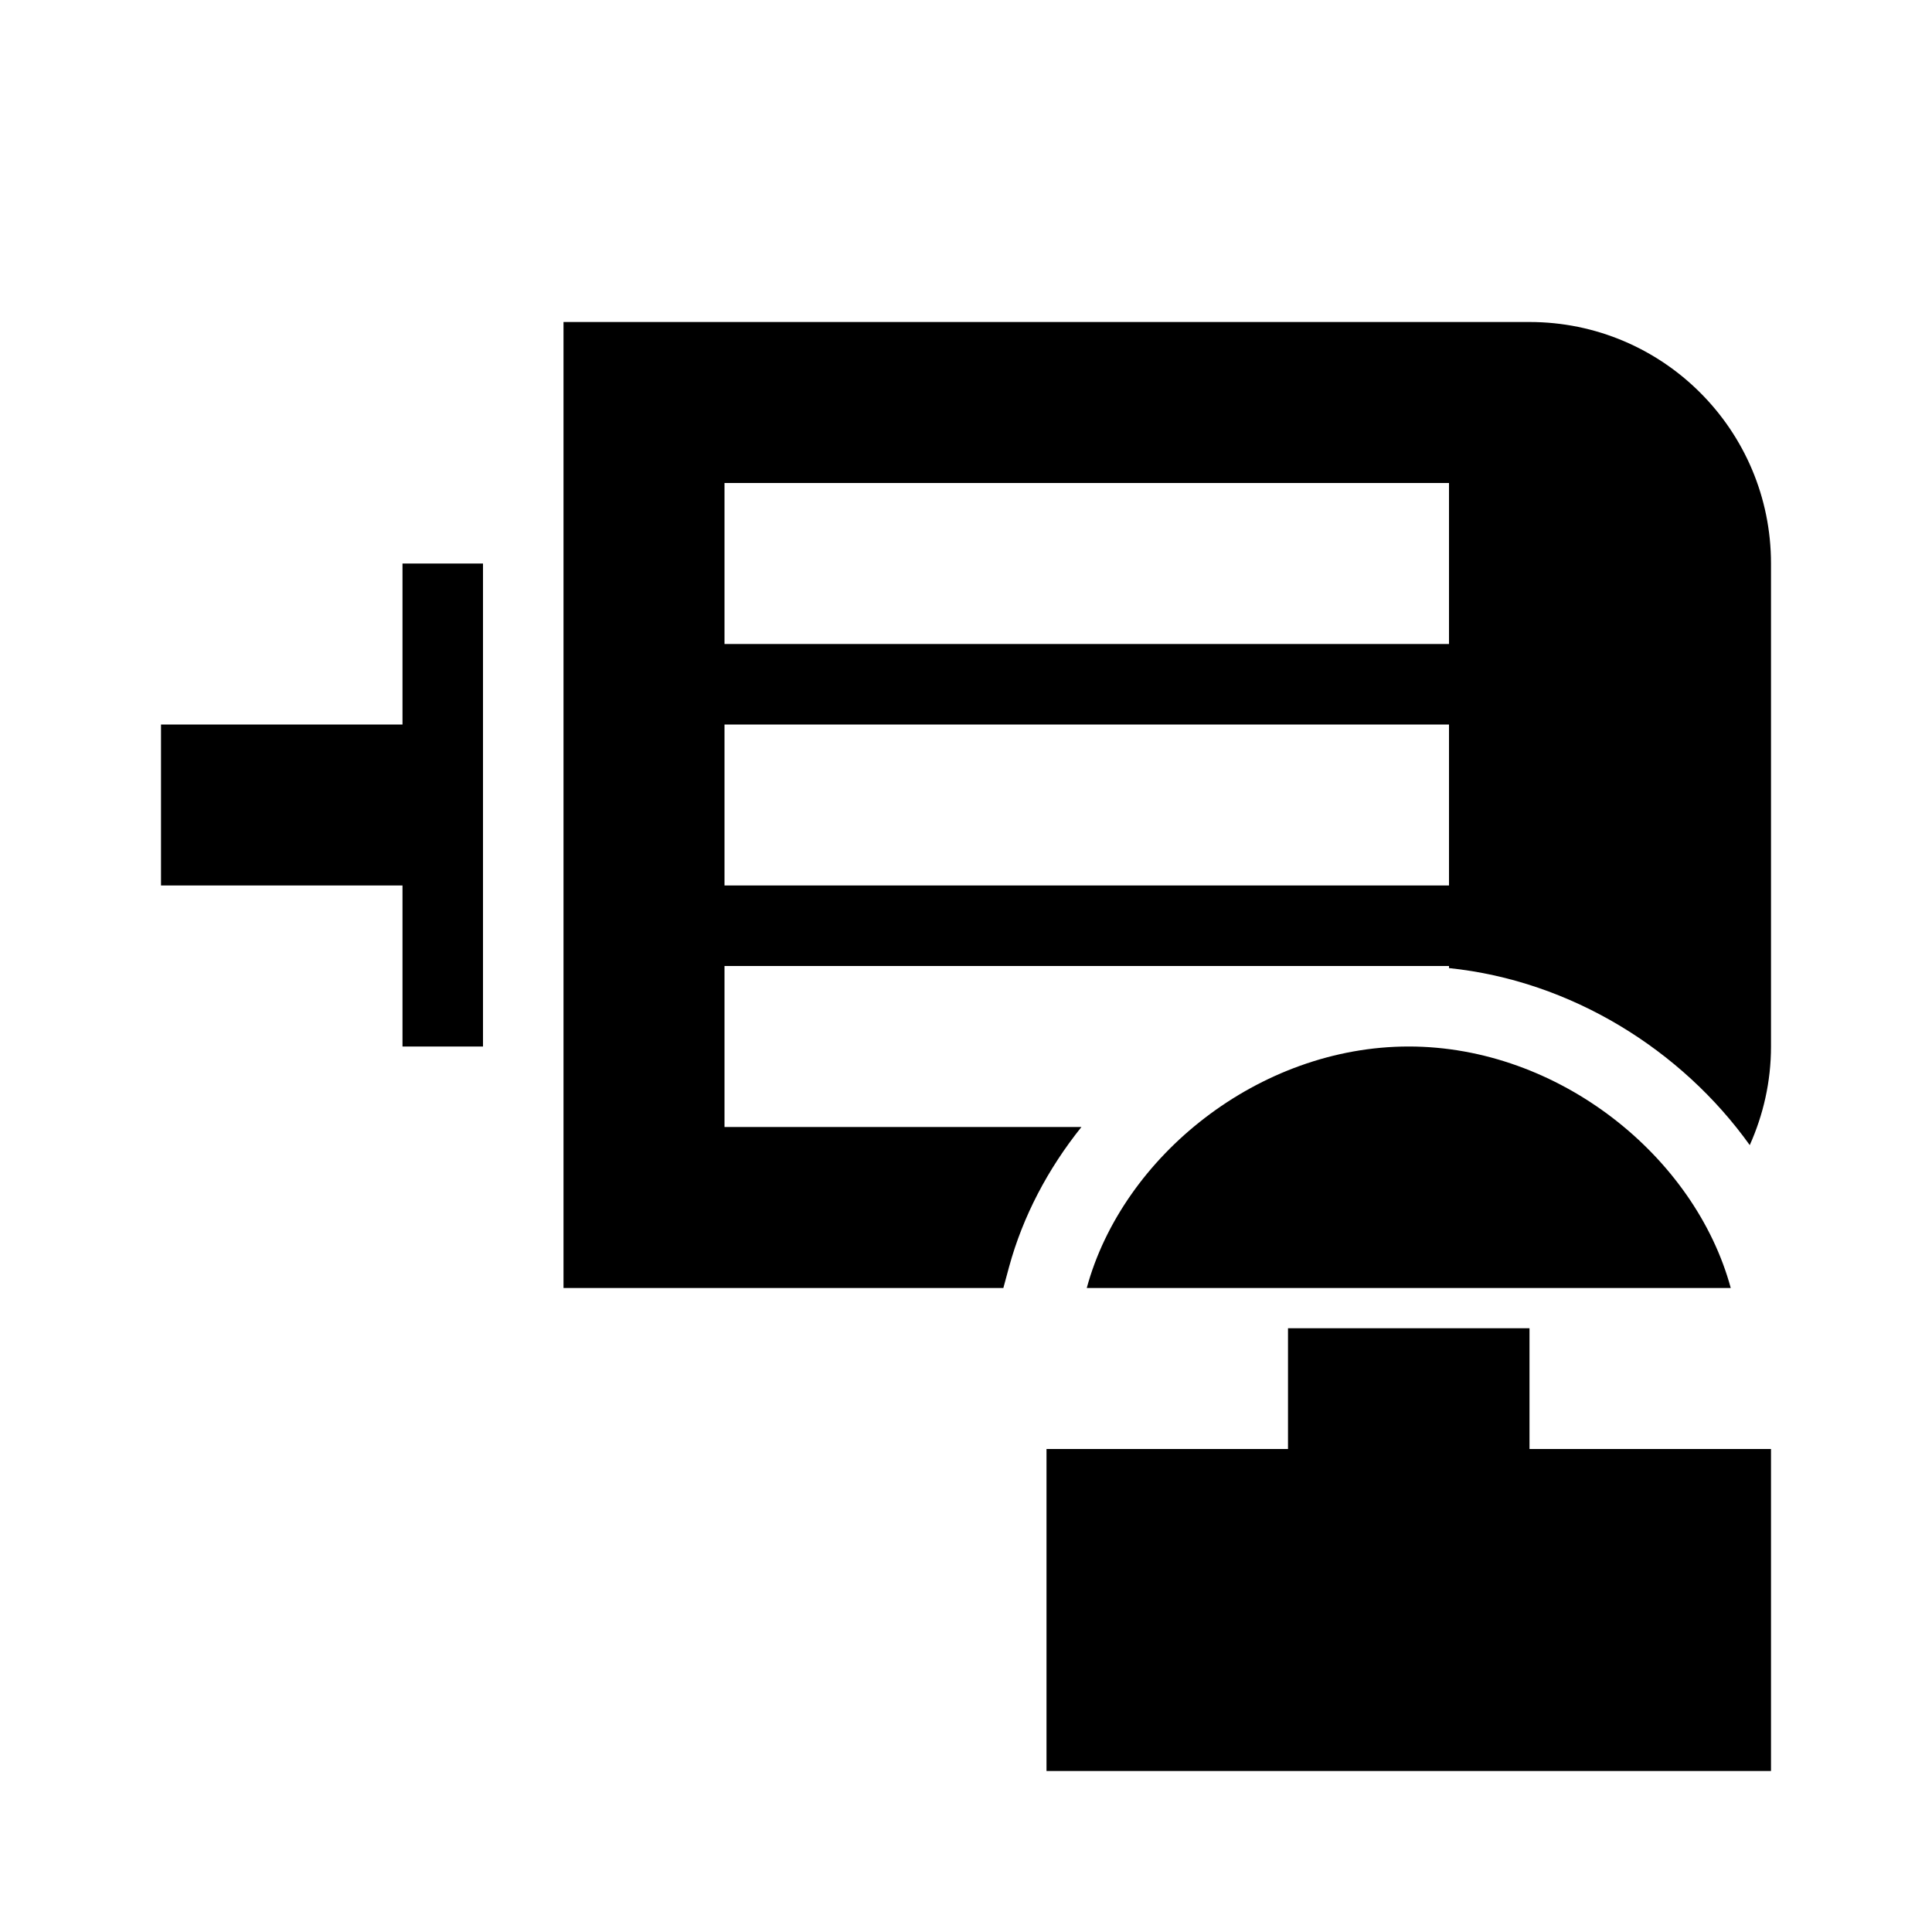 <svg width="24" height="24" viewBox="0 0 24 24" fill="none" xmlns="http://www.w3.org/2000/svg">
<path d="M19 18H22V22H13V18H16V16.5H19V18ZM19 4C20.657 4 22 5.343 22 7V13C22 13.437 21.904 13.85 21.736 14.225C20.89 13.042 19.518 12.183 18 12.026V12H9V14H13.434C13.018 14.519 12.706 15.11 12.535 15.738L12.464 16H7V4H19ZM17.5 13C19.364 13 21.056 14.365 21.5 16H13.5C13.944 14.365 15.636 13 17.5 13ZM6 13H5V11H2V9H5V7H6V13ZM9 11H18V9H9V11ZM9 8H18V6H9V8Z" fill="black"/>
</svg>
